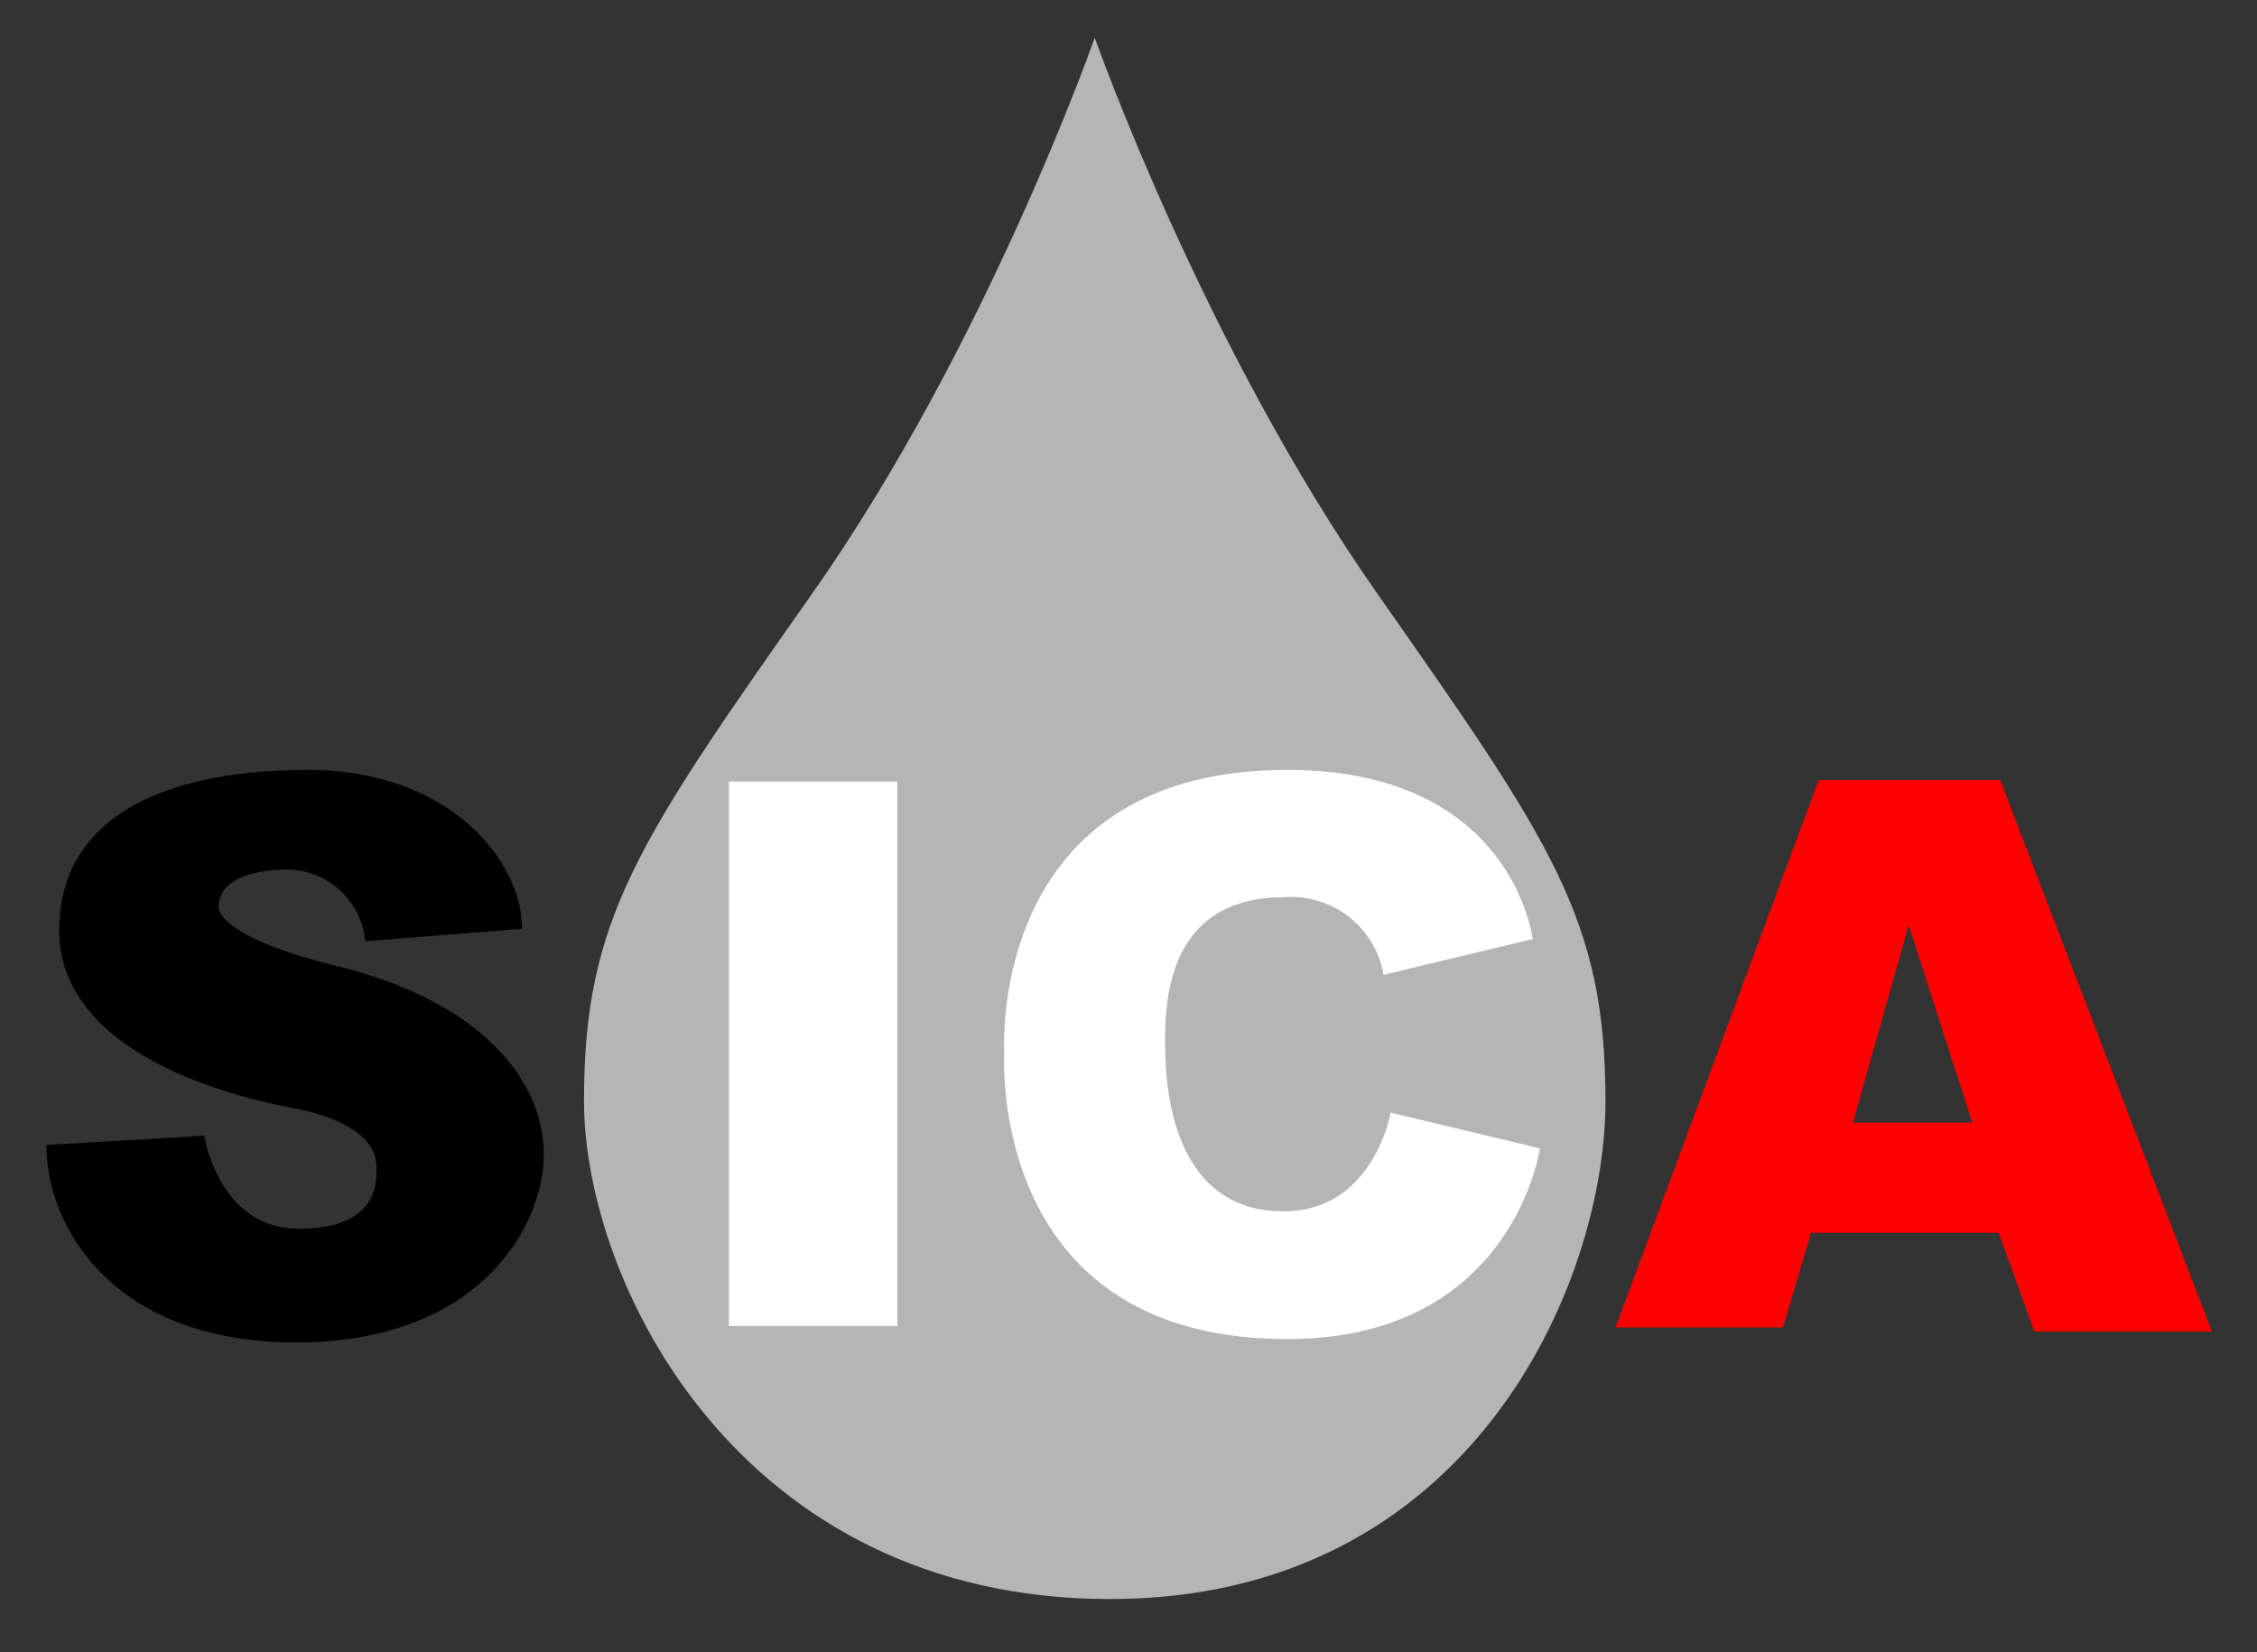 <svg id="Capa_1" data-name="Capa 1" xmlns="http://www.w3.org/2000/svg" viewBox="0 0 114.32 83.69"><rect x="0" y="0" width="114.32" height="83.69" fill="#333333" stroke="none"/><defs><style>.cls-1{fill:#b5b5b5;}.cls-2{fill:#fff;}.cls-3{fill:red;}</style></defs><path class="cls-1" d="M69.77,30.08C60.93,17.47,55.45,1.91,55.45,1.91S50,17.47,41.13,30.08,29.58,46.58,29.58,55.77,37.44,81,56.22,81c18.3,0,25.1-16,25.1-25.22S78.61,42.69,69.77,30.08Z"/><rect class="cls-2" x="36.92" y="39.59" width="8.53" height="27.58"/><path class="cls-2" d="M70.44,56.36s-.87,5-5.42,5c-5.94,0-6-7-6-8.45,0-1.65-.15-7.46,6-7.46a4.75,4.75,0,0,1,5.06,3.93l7.55-1.81S76.64,39,65.21,39C49.93,39,50.87,53.33,50.87,53.33s-.94,14.5,14.34,14.5C76.64,67.83,78,58.17,78,58.17Z"/><path class="cls-3" d="M101.31,39.51H92.12L81.83,67.24h8.48l1.42-4.79h9.51l1.8,5h9ZM93.85,56.87l2.83-10,3.22,10Z"/><path d="M26.44,47.05l-7.94.63a4,4,0,0,0-4.32-3.62s-3.11,0-3.11,1.9c0,0-.17,1.48,6.1,3,7.4,1.86,10.37,5.9,10.37,9.51S24.32,68,15,68s-12.65-5.9-12.65-10l8-.47s.71,4.71,4.79,4.71,3.93-2.43,3.93-3.06-.16-2.28-4.32-3.07S3,52.94,3,47.13,8.45,39,15.6,39,26.44,43.59,26.44,47.05Z"/></svg>